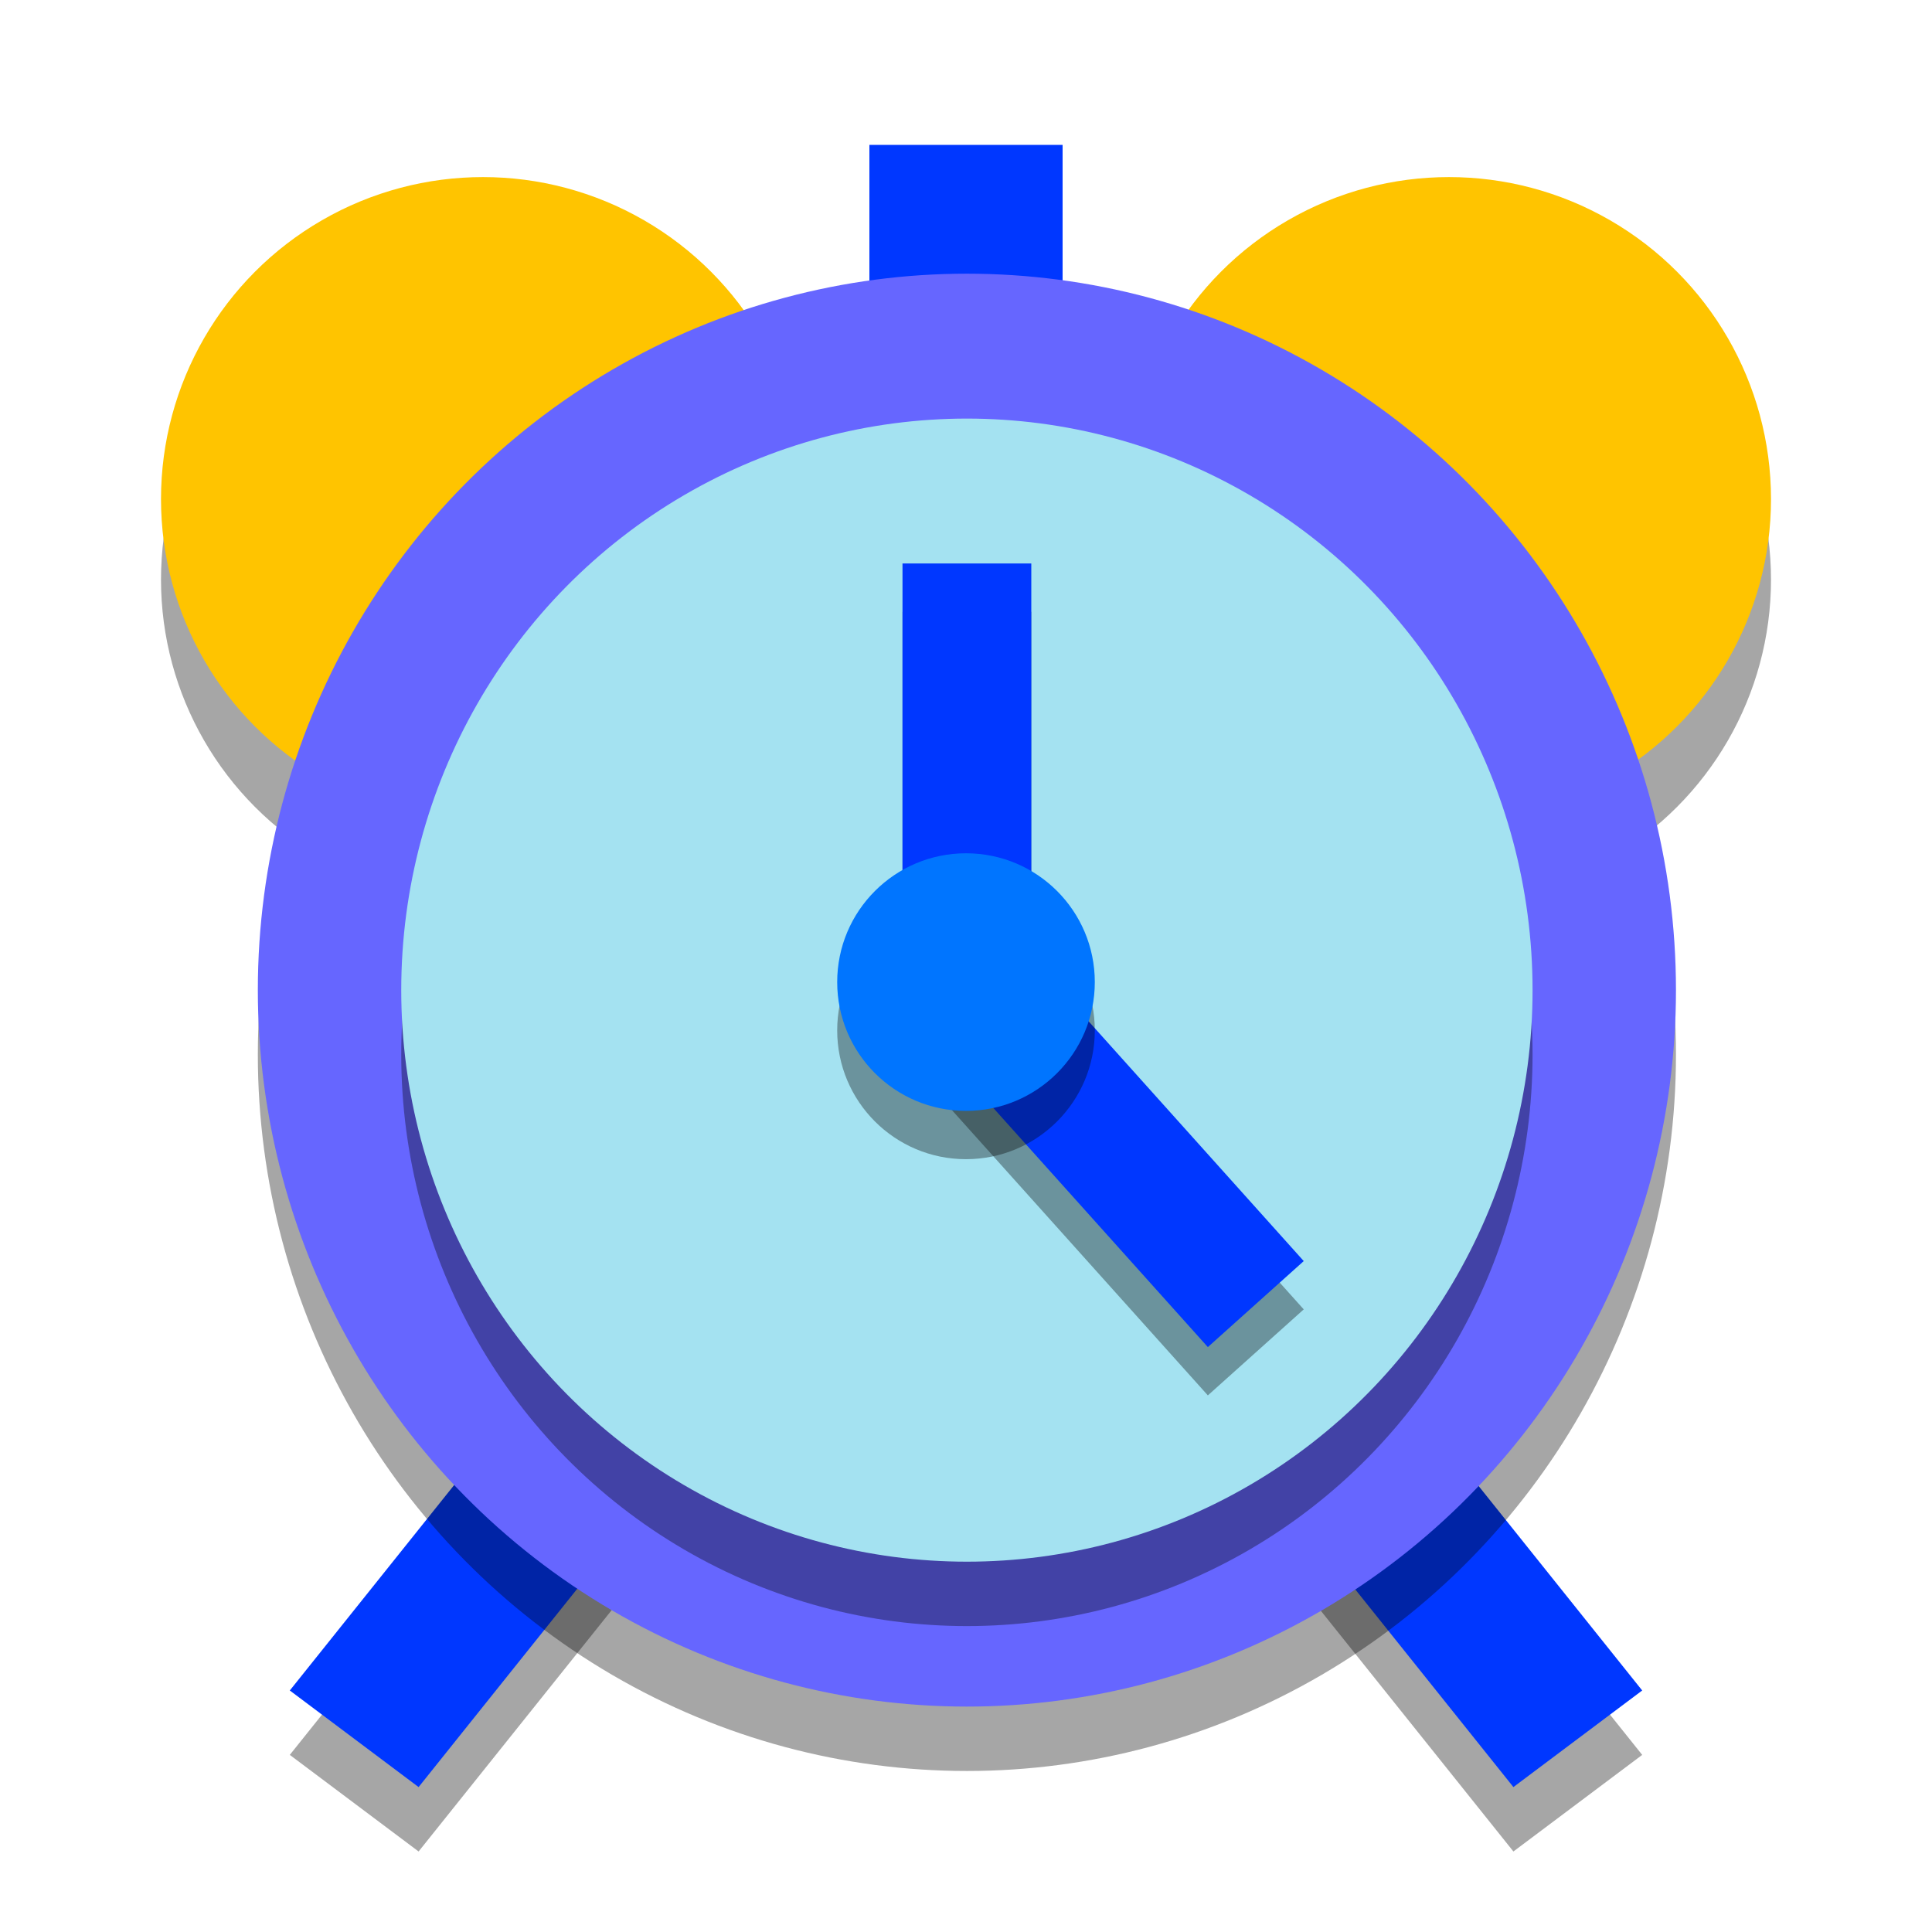 <svg xmlns="http://www.w3.org/2000/svg"  viewBox="0 0 120 120" width="100px" height="100px" baseProfile="basic"><polygon points="94,114.999 102,108.999 90,93.999 82,99.999" opacity=".35"/><polygon points="26,114.999 18,108.999 30,93.999 38,99.999" opacity=".35"/><circle cx="30" cy="35.999" r="20" opacity=".35"/><circle cx="90" cy="35.999" r="20" opacity=".35"/><rect width="12" height="10" x="54" y="8.999" fill="#0037ff"/><polygon fill="#0037ff" points="94,110.999 102,104.999 90,89.999 82,95.999"/><polygon fill="#0037ff" points="26,110.999 18,104.999 30,89.999 38,95.999"/><circle cx="30" cy="30.999" r="20" fill="#ffc400"/><circle cx="90" cy="30.999" r="20" fill="#ffc400"/><ellipse cx="60.056" cy="65.499" opacity=".35" rx="44.041" ry="44.5"/><ellipse cx="60.056" cy="61.499" fill="#6666ff" rx="44.041" ry="44.5"/><ellipse cx="60.056" cy="65.499" opacity=".35" rx="35.134" ry="35.5"/><ellipse cx="60.056" cy="61.499" fill="#a4e2f1" rx="35.134" ry="35.5"/><polygon points="75.022,86.67 56.056,65.53 56.056,37.999 64.056,37.999 64.056,62.468 80.978,81.328" opacity=".35"/><polygon fill="#0037ff" points="75.022,83.67 56.056,62.53 56.056,34.999 64.056,34.999 64.056,59.468 80.978,78.328"/><circle cx="60" cy="63.999" r="8" opacity=".35"/><circle cx="60" cy="60.999" r="8" fill="#0075ff"/></svg>